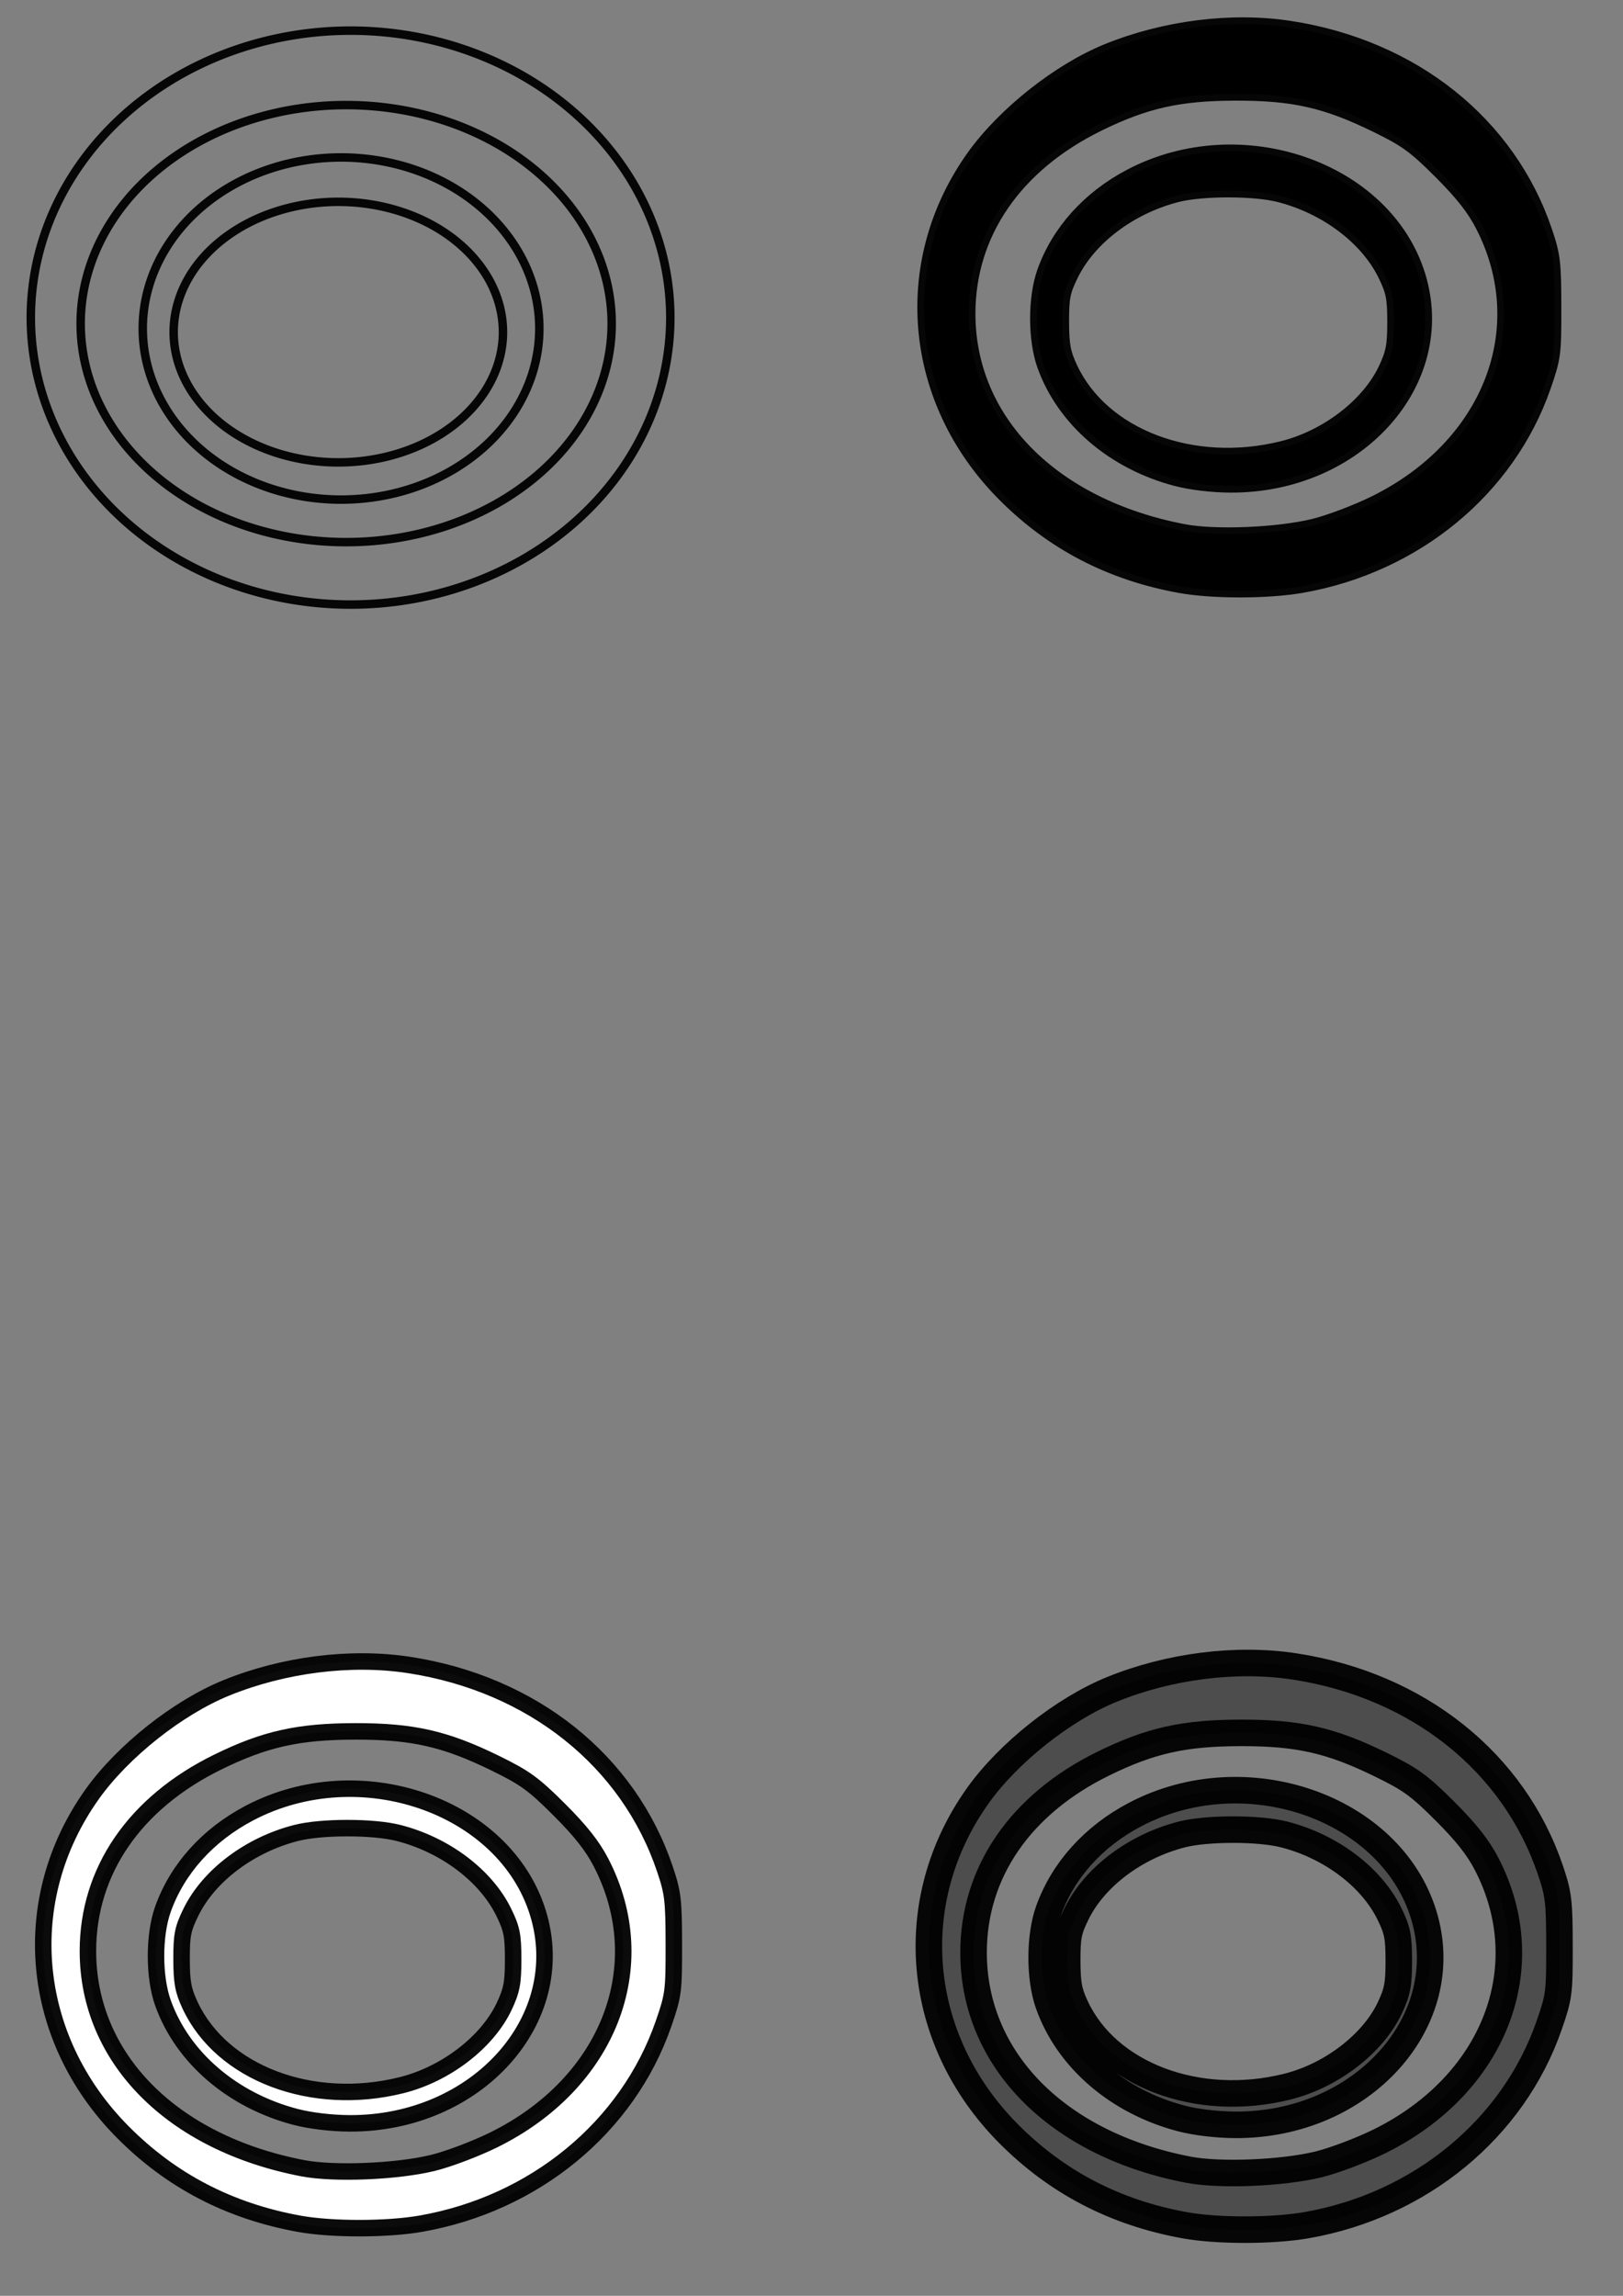 <?xml version="1.0" encoding="UTF-8" standalone="no"?>
<!-- Created with Inkscape (http://www.inkscape.org/) -->

<svg
   width="210mm"
   height="297mm"
   viewBox="0 0 210 297"
   version="1.1"
   id="svg3102"
   inkscape:version="1.1.1 (3bf5ae0d25, 2021-09-20)"
   sodipodi:docname="DISTRHO.svg"
   xmlns:inkscape="http://www.inkscape.org/namespaces/inkscape"
   xmlns:sodipodi="http://sodipodi.sourceforge.net/DTD/sodipodi-0.dtd"
   xmlns="http://www.w3.org/2000/svg"
   xmlns:svg="http://www.w3.org/2000/svg">
  <rect x="0" y="0" width="210" height="297" fill="#808080" stroke="none"/>
  <sodipodi:namedview
     id="namedview3104"
     pagecolor="#ffffff"
     bordercolor="#666666"
     borderopacity="1.0"
     inkscape:pageshadow="2"
     inkscape:pageopacity="0.0"
     inkscape:pagecheckerboard="0"
     inkscape:document-units="mm"
     showgrid="false"
     inkscape:zoom="0.62270623"
     inkscape:cx="396.65574"
     inkscape:cy="704.18438"
     inkscape:window-width="1680"
     inkscape:window-height="956"
     inkscape:window-x="-11"
     inkscape:window-y="-11"
     inkscape:window-maximized="1"
     inkscape:current-layer="layer1" />
  <defs
     id="defs3099" />
  <g
     inkscape:label="Layer 1"
     inkscape:groupmode="layer"
     id="layer1">
    <path
       id="path3666"
       style="fill:none;stroke:#000000;stroke-width:1.096;stroke-linecap:round;stroke-linejoin:round;stroke-opacity:0.955;paint-order:stroke markers fill;stroke-miterlimit:4;stroke-dasharray:none"
       d="M 69.784,42.5 A 25.656,22.132 0 0 1 44.128,64.632 25.656,22.132 0 0 1 18.472,42.5 25.656,22.132 0 0 1 44.128,20.369 25.656,22.132 0 0 1 69.784,42.5 Z m -4.704,0.463 A 21.304,16.854 0 0 1 43.775,59.817 21.304,16.854 0 0 1 22.471,42.964 21.304,16.854 0 0 1 43.775,26.11 21.304,16.854 0 0 1 65.079,42.964 Z M 86.731,41.087 A 41.372,37.123 0 0 1 45.359,78.21 41.372,37.123 0 0 1 3.988,41.087 41.372,37.123 0 0 1 45.359,3.964 41.372,37.123 0 0 1 86.731,41.087 Z m -7.586,0.777 A 34.354,28.27 0 0 1 44.791,70.133 34.354,28.27 0 0 1 10.437,41.864 34.354,28.27 0 0 1 44.791,13.594 34.354,28.27 0 0 1 79.145,41.864 Z" />
    <path
       id="path3962"
       style="fill:#ffffff;stroke:#000000;stroke-width:2.133;stroke-linecap:round;stroke-linejoin:round;stroke-opacity:0.955;paint-order:stroke markers fill;stroke-miterlimit:4;stroke-dasharray:none"
       d="m 38.235,273.855 c -8.185,-2.145 -14.637,-7.695 -17.154,-14.758 -1.194,-3.349 -1.194,-8.759 0,-12.108 1.862,-5.225 5.807,-9.611 11.19,-12.439 14.268,-7.498 33.029,-1.011 37.33,12.908 4.257,13.775 -7.894,27.331 -24.408,27.231 -2.364,-0.014 -5.063,-0.338 -6.957,-0.834 z m 13.717,-4.103 c 5.726,-1.424 11.118,-5.569 13.298,-10.221 0.967,-2.063 1.148,-3.023 1.146,-6.062 -0.002,-3.112 -0.171,-3.956 -1.22,-6.097 -2.327,-4.748 -7.607,-8.72 -13.632,-10.254 -3.253,-0.828 -9.953,-0.828 -13.206,0 -6.023,1.534 -11.302,5.504 -13.634,10.254 -1.057,2.152 -1.219,2.969 -1.211,6.097 0.008,2.977 0.201,4.022 1.102,5.949 4.114,8.802 15.789,13.212 27.357,10.335 z M 38.699,287.678 C 29.659,286.038 22.108,282.103 15.837,275.762 3.793,263.584 2.205,245.734 11.95,232.077 c 3.95,-5.535 11.062,-11.169 17.312,-13.715 7.437,-3.029 16.138,-4.123 23.643,-2.974 15.952,2.442 28.4,12.361 33.126,26.396 1.038,3.082 1.146,3.994 1.156,9.773 0.011,6.074 -0.052,6.556 -1.337,10.26 -4.638,13.372 -16.685,23.287 -31.416,25.856 -4.388,0.765 -11.536,0.768 -15.736,0.006 z m 17.291,-7.866 c 1.986,-0.481 5.524,-1.817 7.861,-2.967 14.913,-7.342 20.813,-22.533 13.932,-35.867 -1.115,-2.161 -2.651,-4.11 -5.408,-6.863 -3.347,-3.342 -4.433,-4.13 -8.312,-6.027 -6.448,-3.154 -10.671,-4.114 -18.058,-4.106 -7.383,0.008 -11.736,0.978 -17.845,3.978 -10.733,5.27 -16.783,14.083 -16.783,24.446 0,13.86 10.873,24.843 27.809,28.09 4.061,0.778 12.126,0.45 16.805,-0.683 z" />
    <path
       id="path4180"
       style="fill:#000000;stroke:#000000;stroke-width:1.733;stroke-linecap:round;stroke-linejoin:round;stroke-opacity:0.955;paint-order:stroke markers fill"
       d="m 152.203,62.026 c -8.185,-2.145 -14.637,-7.695 -17.154,-14.758 -1.194,-3.349 -1.194,-8.759 0,-12.108 1.862,-5.225 5.807,-9.611 11.19,-12.439 14.268,-7.498 33.029,-1.011 37.33,12.908 4.257,13.775 -7.894,27.331 -24.408,27.231 -2.364,-0.014 -5.063,-0.338 -6.957,-0.834 z m 13.717,-4.103 c 5.726,-1.424 11.118,-5.569 13.298,-10.221 0.967,-2.063 1.148,-3.023 1.146,-6.062 -0.002,-3.112 -0.171,-3.956 -1.22,-6.097 -2.327,-4.748 -7.607,-8.72 -13.632,-10.254 -3.253,-0.828 -9.953,-0.828 -13.206,0 -6.023,1.534 -11.302,5.504 -13.634,10.254 -1.057,2.152 -1.219,2.969 -1.211,6.097 0.008,2.977 0.201,4.022 1.102,5.949 4.114,8.802 15.789,13.212 27.357,10.335 z m -13.254,17.926 c -9.04,-1.64 -16.591,-5.575 -22.862,-11.916 -12.044,-12.178 -13.632,-30.028 -3.887,-43.685 3.95,-5.535 11.062,-11.169 17.312,-13.715 7.437,-3.029 16.137,-4.123 23.643,-2.974 15.952,2.442 28.4,12.361 33.126,26.396 1.038,3.082 1.146,3.994 1.156,9.773 0.011,6.074 -0.052,6.556 -1.337,10.26 -4.638,13.372 -16.685,23.287 -31.416,25.856 -4.388,0.765 -11.536,0.768 -15.736,0.006 z m 17.291,-7.866 c 1.986,-0.481 5.524,-1.817 7.861,-2.967 14.913,-7.342 20.813,-22.533 13.932,-35.867 -1.115,-2.161 -2.651,-4.11 -5.408,-6.863 -3.347,-3.342 -4.433,-4.13 -8.312,-6.027 -6.448,-3.154 -10.671,-4.114 -18.058,-4.106 -7.383,0.008 -11.736,0.978 -17.845,3.978 -10.733,5.27 -16.783,14.083 -16.783,24.446 0,13.86 10.873,24.843 27.809,28.09 4.061,0.778 12.126,0.45 16.805,-0.683 z" />
    <path
       id="path4200"
       style="fill:#4d4d4d;stroke:#000000;stroke-width:3.433;stroke-linecap:round;stroke-linejoin:round;stroke-miterlimit:4;stroke-dasharray:none;stroke-opacity:0.955;paint-order:stroke markers fill"
       d="m 152.829,274.048 c -8.185,-2.145 -14.637,-7.695 -17.154,-14.758 -1.194,-3.349 -1.194,-8.759 0,-12.108 1.862,-5.225 5.807,-9.611 11.19,-12.439 14.268,-7.498 33.029,-1.011 37.33,12.908 4.257,13.775 -7.894,27.331 -24.408,27.231 -2.364,-0.014 -5.063,-0.338 -6.957,-0.834 z m 13.717,-4.103 c 5.726,-1.424 11.118,-5.569 13.298,-10.221 0.967,-2.063 1.148,-3.023 1.146,-6.062 -0.002,-3.112 -0.171,-3.956 -1.22,-6.097 -2.327,-4.748 -7.607,-8.72 -13.632,-10.254 -3.253,-0.828 -9.953,-0.828 -13.206,0 -6.023,1.534 -11.302,5.504 -13.634,10.254 -1.057,2.152 -1.219,2.969 -1.211,6.097 0.008,2.977 0.201,4.022 1.102,5.949 4.114,8.802 15.789,13.212 27.357,10.335 z m -13.254,17.926 c -9.04,-1.64 -16.591,-5.575 -22.862,-11.916 -12.044,-12.178 -13.632,-30.028 -3.887,-43.685 3.95,-5.535 11.062,-11.169 17.312,-13.715 7.437,-3.029 16.137,-4.123 23.643,-2.974 15.952,2.442 28.4,12.361 33.126,26.396 1.038,3.082 1.146,3.994 1.156,9.773 0.011,6.074 -0.052,6.556 -1.337,10.26 -4.638,13.372 -16.685,23.287 -31.416,25.856 -4.388,0.765 -11.536,0.768 -15.736,0.006 z m 17.291,-7.866 c 1.986,-0.481 5.524,-1.817 7.861,-2.967 14.913,-7.342 20.813,-22.533 13.932,-35.867 -1.115,-2.161 -2.651,-4.11 -5.408,-6.863 -3.347,-3.342 -4.433,-4.13 -8.312,-6.027 -6.448,-3.154 -10.671,-4.114 -18.058,-4.106 -7.383,0.008 -11.736,0.978 -17.846,3.978 -10.733,5.27 -16.783,14.083 -16.783,24.446 0,13.86 10.873,24.843 27.809,28.09 4.061,0.778 12.126,0.45 16.805,-0.683 z" />
  </g>
</svg>
